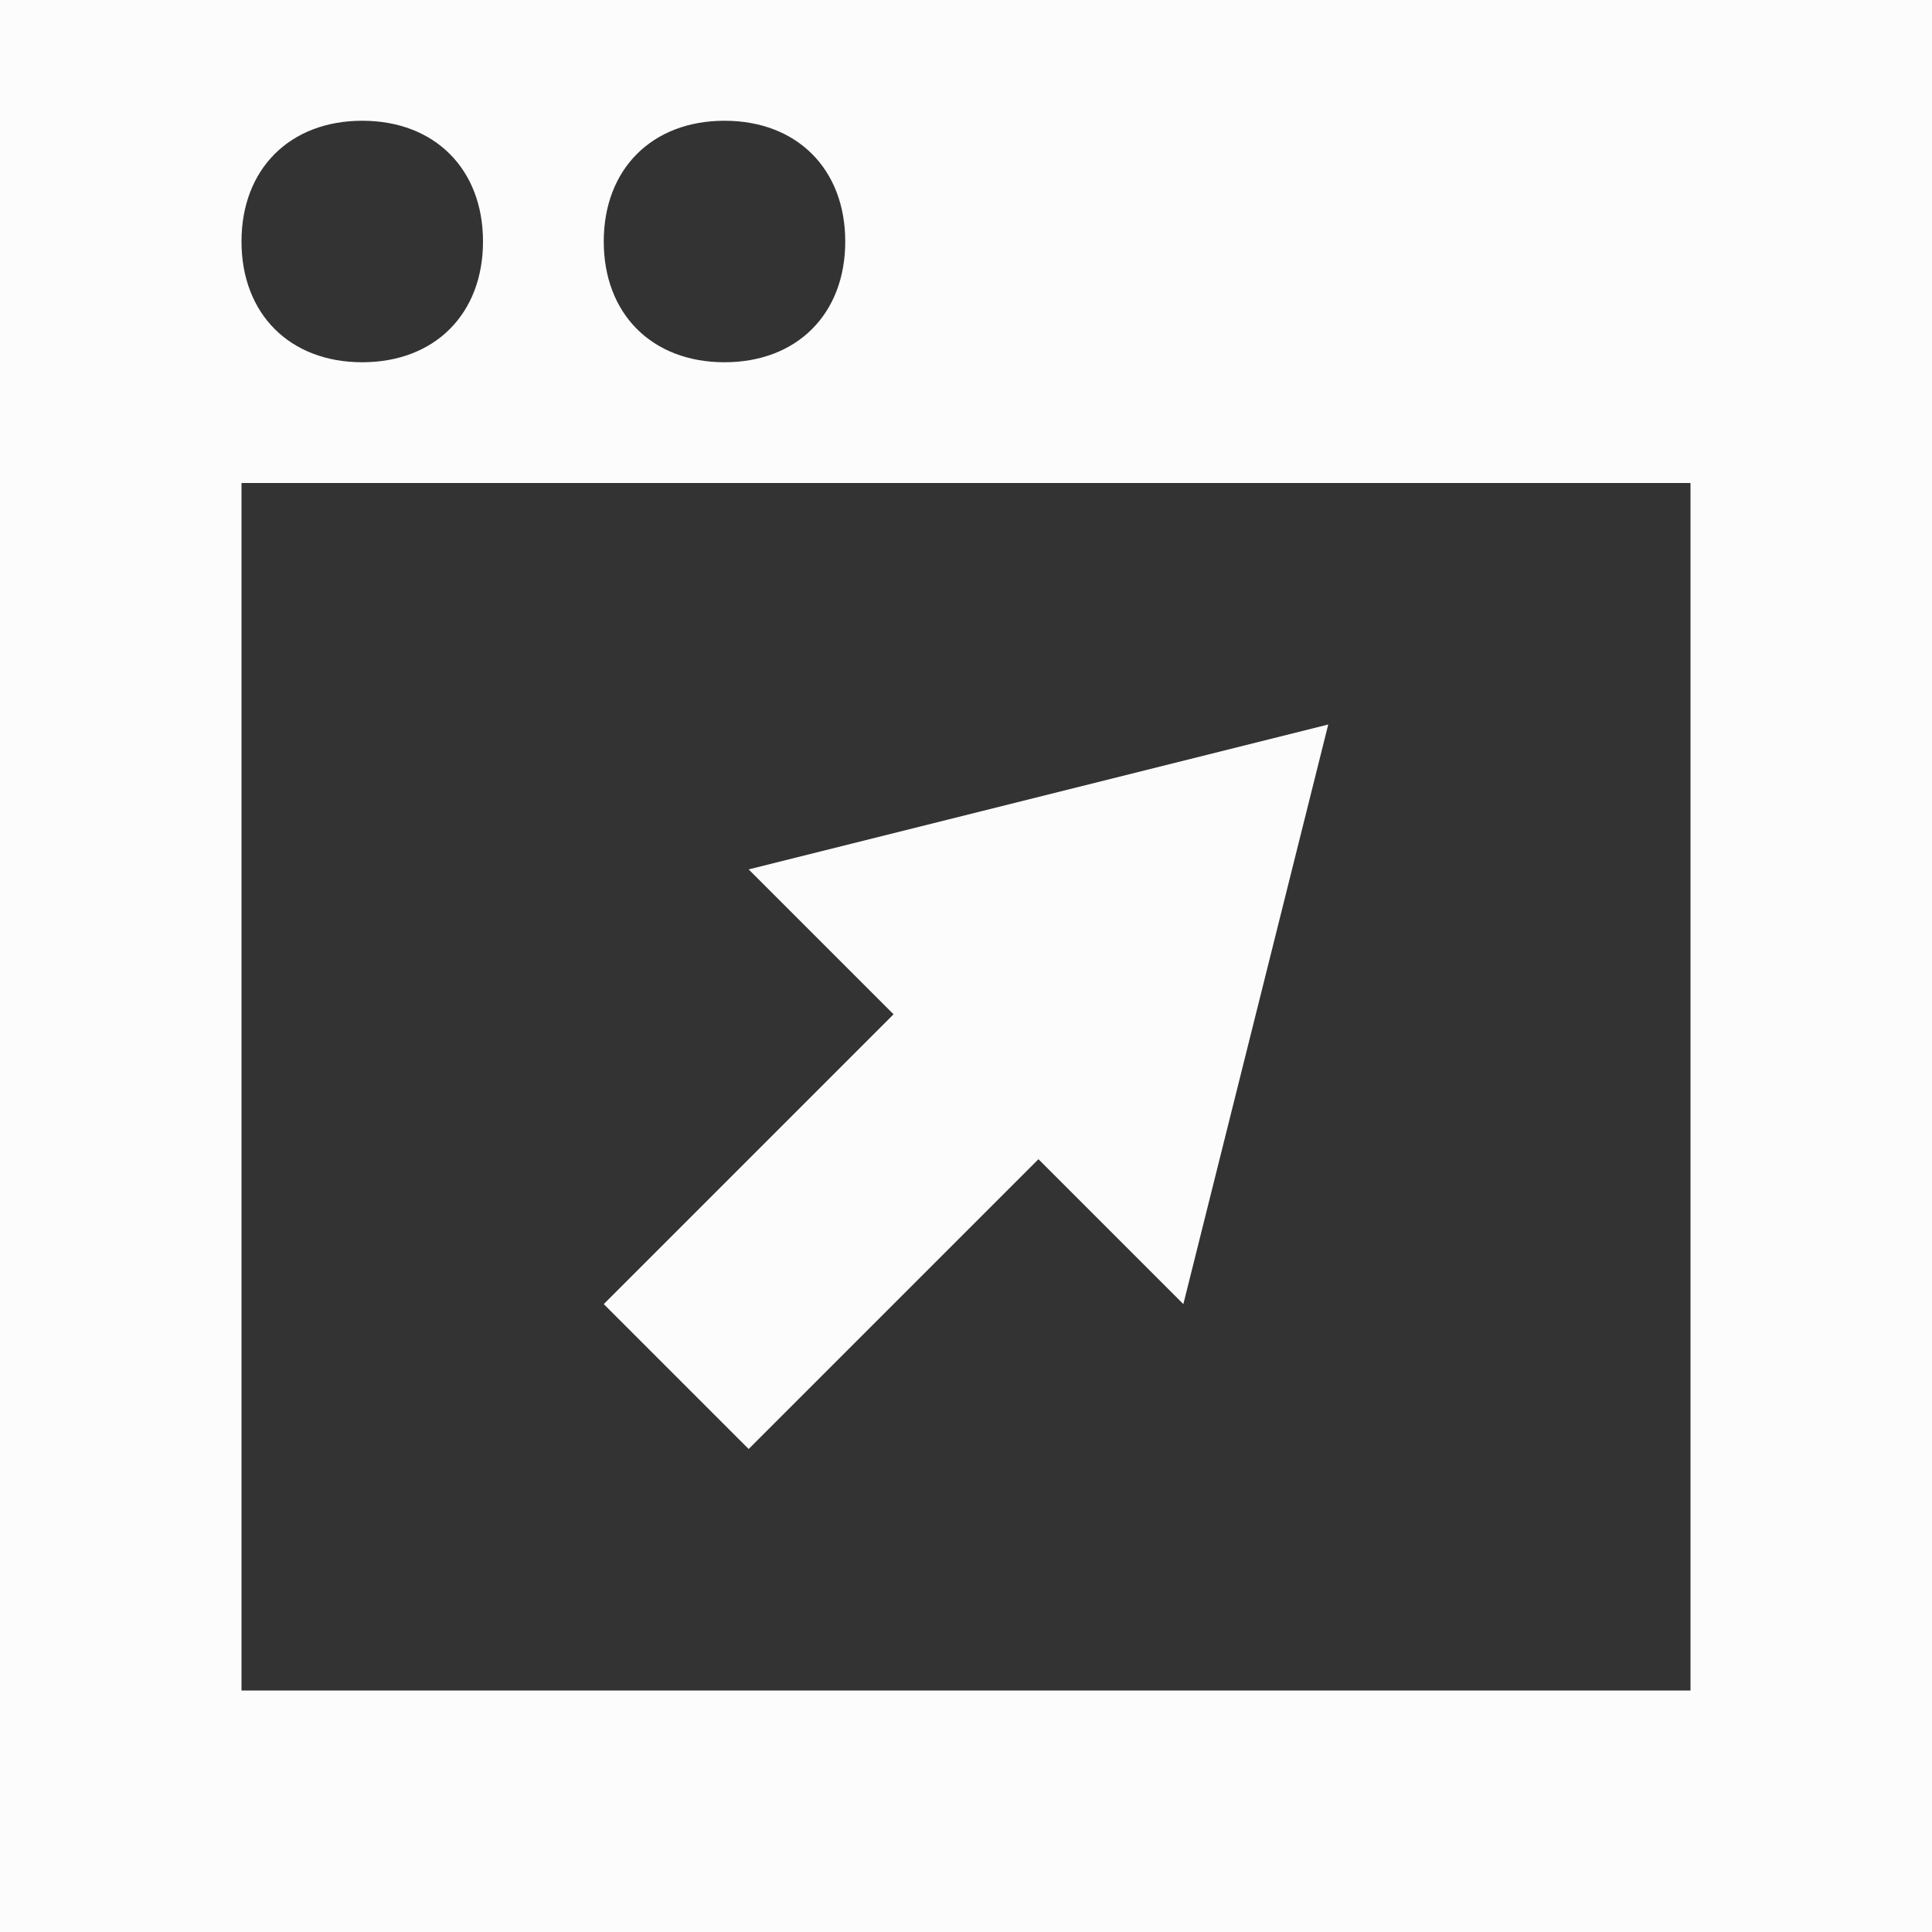 <svg width="16" height="16" viewBox="0 0 16 16" xmlns="http://www.w3.org/2000/svg"><rect x="0" y="0" width="16" height="16" fill="#333333" stroke="none"/><title>Slice 1</title><path d="M0 0v16h16V0H0zm6 1c.6 0 1 .4 1 1s-.4 1-1 1-1-.4-1-1 .4-1 1-1zM3 1c.6 0 1 .4 1 1s-.4 1-1 1-1-.4-1-1 .4-1 1-1zm11 13H2V4h12v10zm-7.8-2l2.4-2.4 1.2 1.2L11 6 6.2 7.2l1.2 1.2L5 10.8 6.2 12z" fill="#fcfcfc" fill-rule="evenodd"/></svg>
